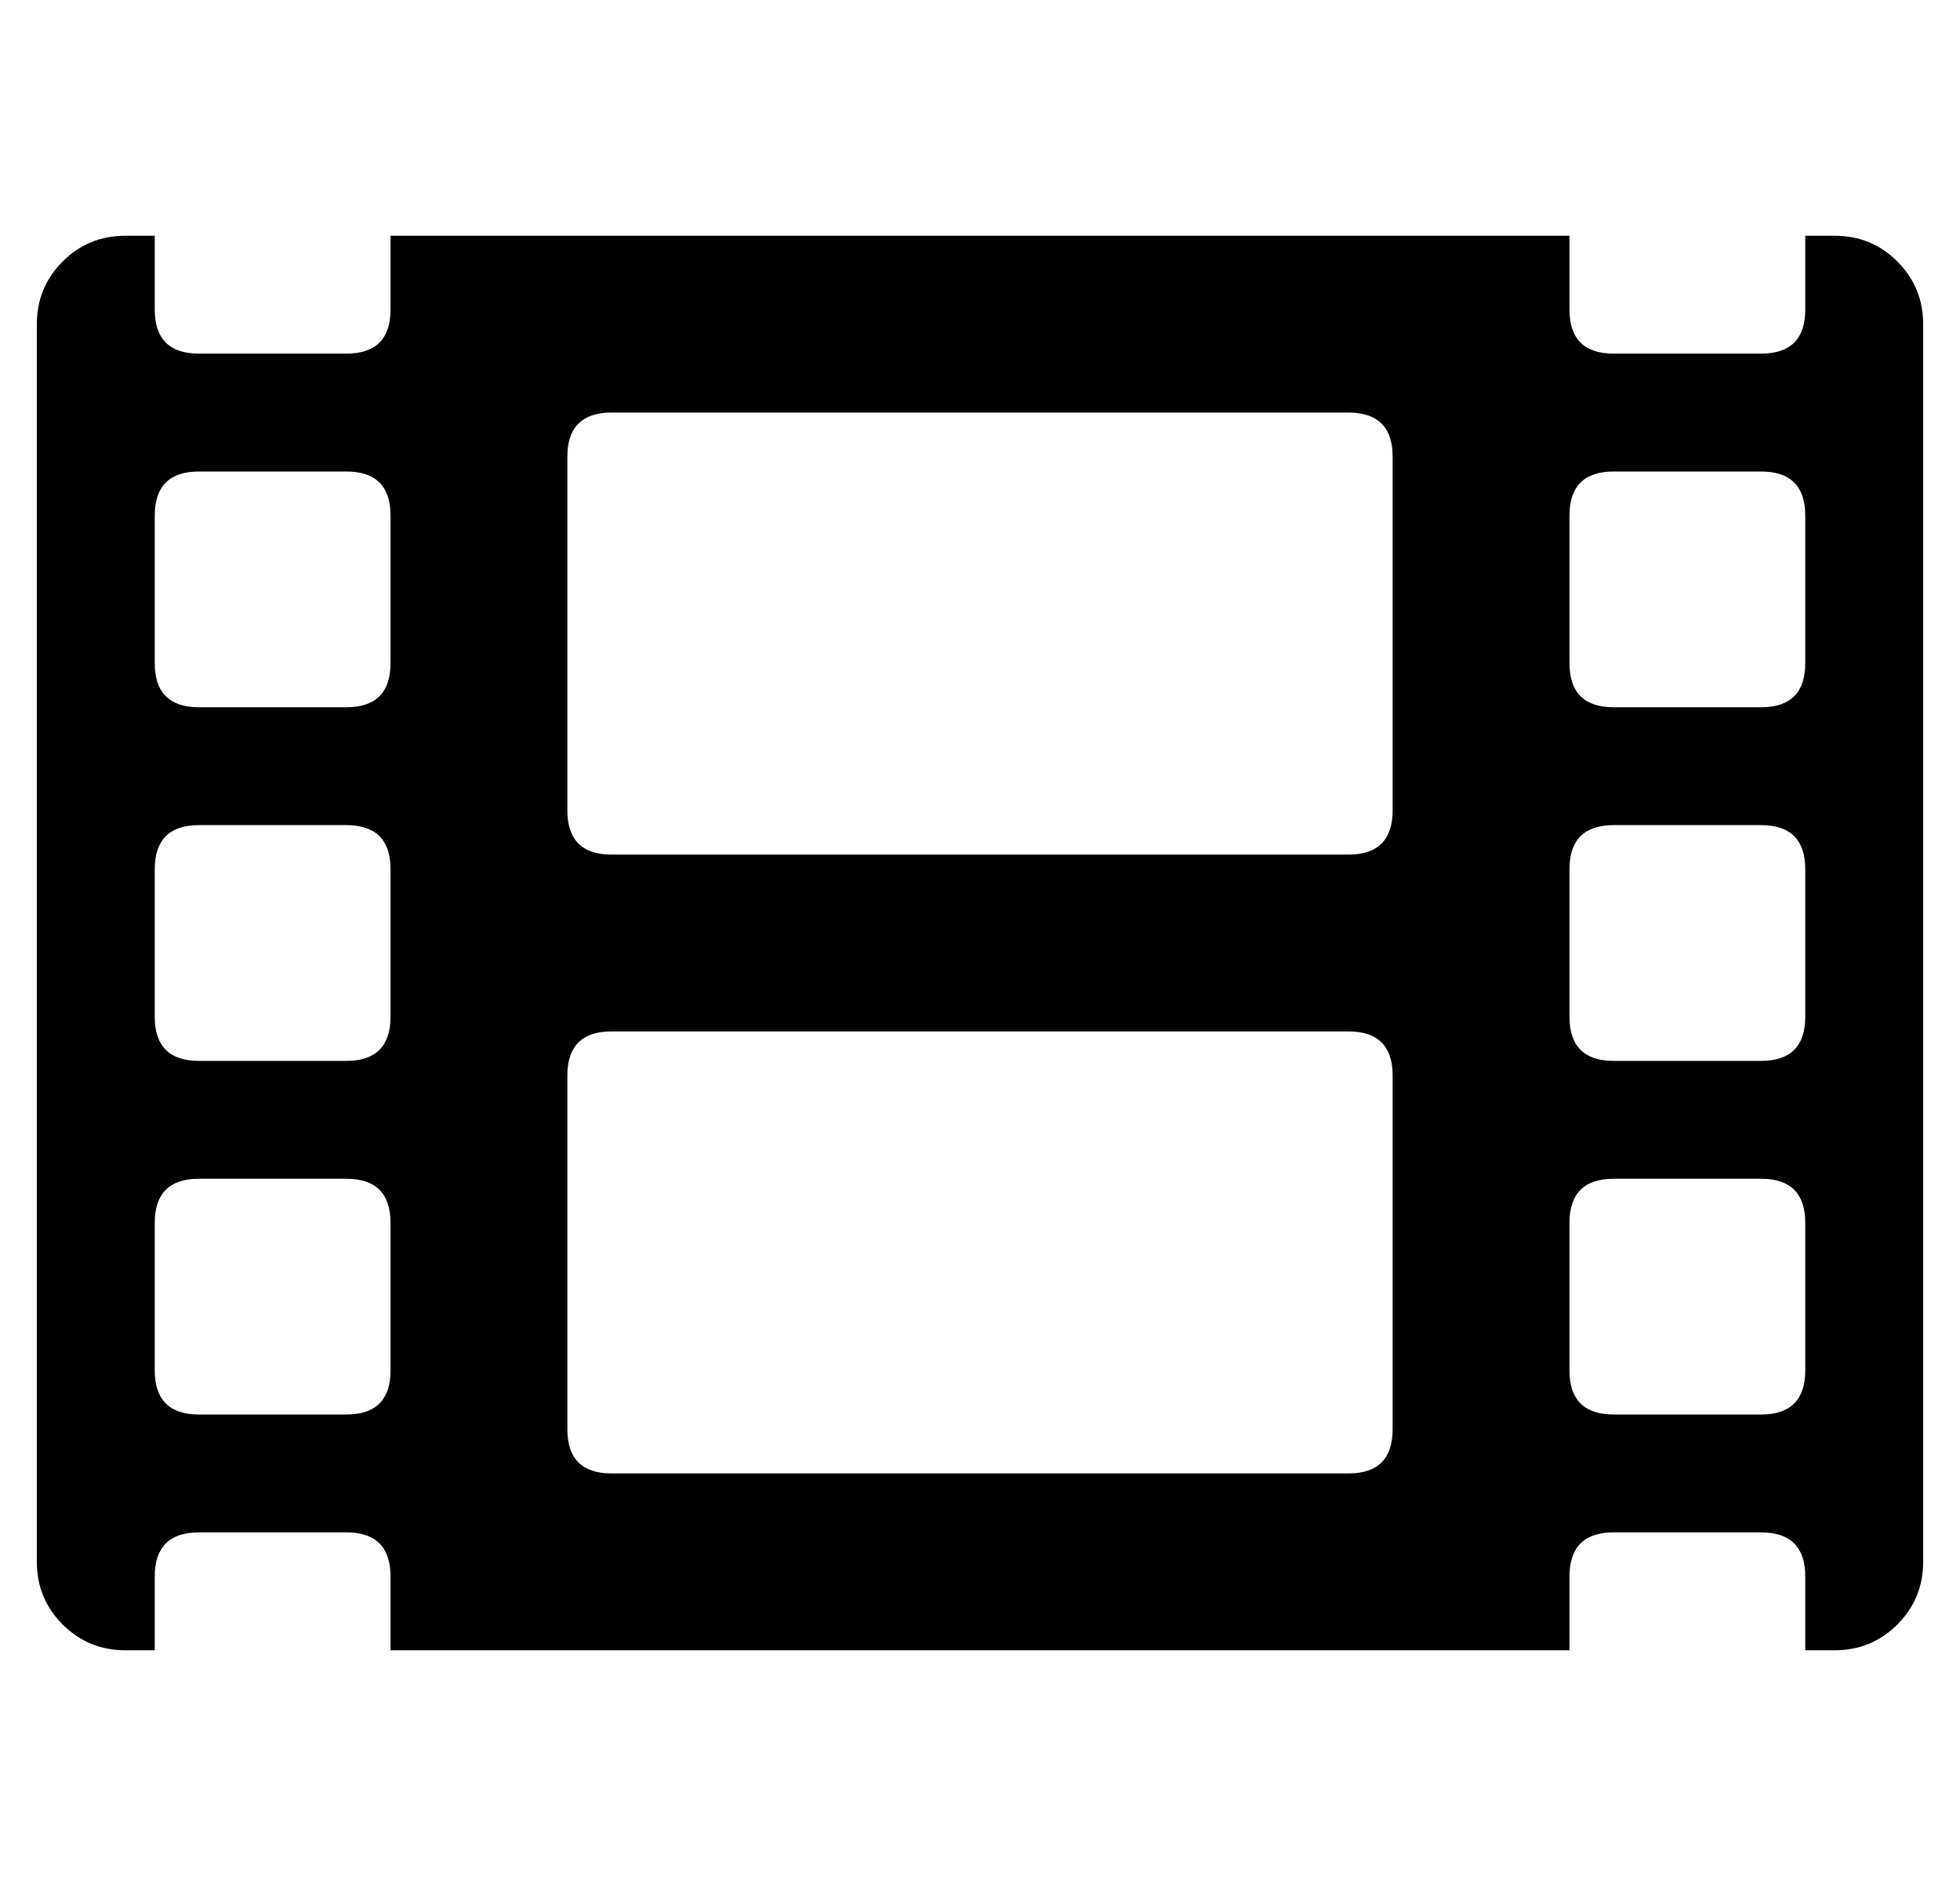 <?xml version="1.0" standalone="no"?>
<!DOCTYPE svg PUBLIC "-//W3C//DTD SVG 1.1//EN" "http://www.w3.org/Graphics/SVG/1.1/DTD/svg11.dtd" >
<svg xmlns="http://www.w3.org/2000/svg" xmlns:xlink="http://www.w3.org/1999/xlink" version="1.1" viewBox="-10 0 532 512">
   <path fill="currentColor"
d="M488 64q10 0 17 7t7 17v336q0 10 -7 17t-17 7h-8v-20q0 -12 -12 -12h-40q-12 0 -12 12v20h-320v-20q0 -12 -12 -12h-40q-12 0 -12 12v20h-8q-10 0 -17 -7t-7 -17v-336q0 -10 7 -17t17 -7h8v20q0 12 12 12h40q12 0 12 -12v-20h320v20q0 12 12 12h40q12 0 12 -12v-20h8z
M96 372v-40q0 -12 -12 -12h-40q-12 0 -12 12v40q0 12 12 12h40q12 0 12 -12zM96 276v-40q0 -12 -12 -12h-40q-12 0 -12 12v40q0 12 12 12h40q12 0 12 -12zM96 180v-40q0 -12 -12 -12h-40q-12 0 -12 12v40q0 12 12 12h40q12 0 12 -12zM368 388v-96q0 -12 -12 -12h-200
q-12 0 -12 12v96q0 12 12 12h200q12 0 12 -12zM368 220v-96q0 -12 -12 -12h-200q-12 0 -12 12v96q0 12 12 12h200q12 0 12 -12zM480 372v-40q0 -12 -12 -12h-40q-12 0 -12 12v40q0 12 12 12h40q12 0 12 -12zM480 276v-40q0 -12 -12 -12h-40q-12 0 -12 12v40q0 12 12 12h40
q12 0 12 -12zM480 180v-40q0 -12 -12 -12h-40q-12 0 -12 12v40q0 12 12 12h40q12 0 12 -12z" />
</svg>
